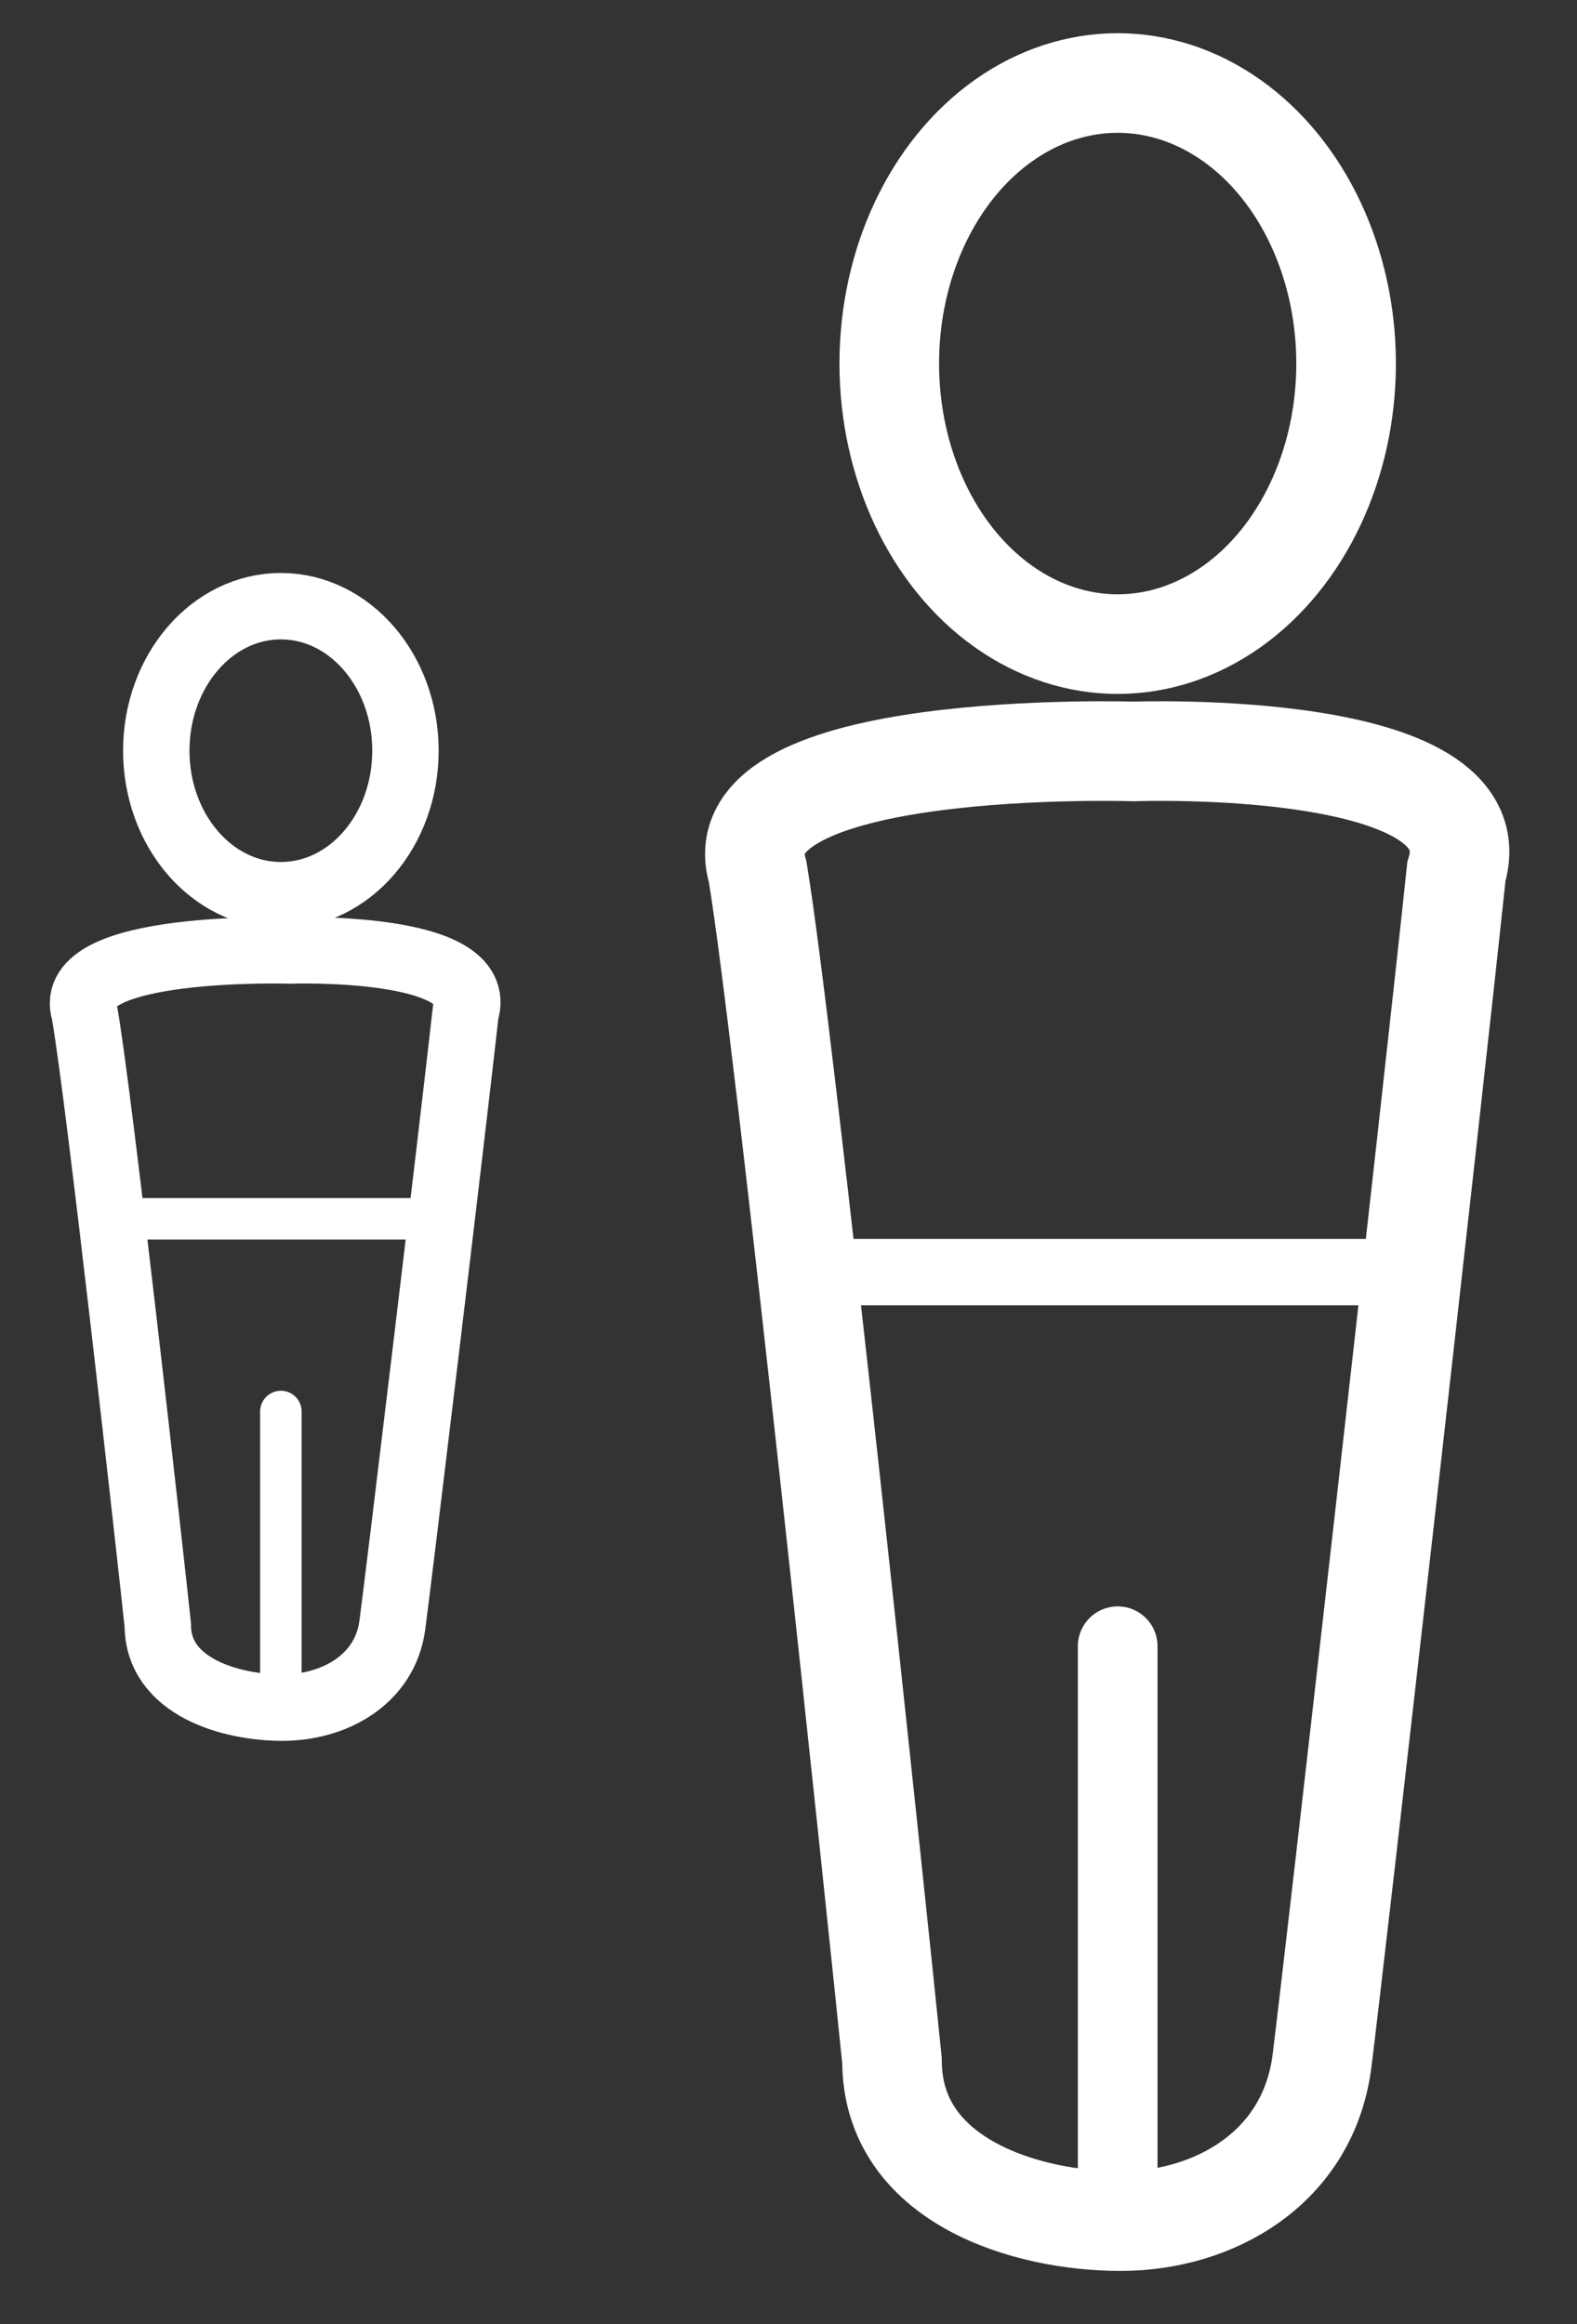 <?xml version="1.0" encoding="UTF-8" standalone="no"?>
<svg width="19px" height="28px" viewBox="0 0 19 28" version="1.1" xmlns="http://www.w3.org/2000/svg" xmlns:xlink="http://www.w3.org/1999/xlink">
    <rect x="0" y="0" width="19" height="28" fill="#333333" stroke="none"/>
    <!-- Generator: Sketch 3.7.1 (28215) - http://www.bohemiancoding.com/sketch -->
    <title>PLANTELordenar_-</title>
    <desc>Created with Sketch.</desc>
    <defs></defs>
    <g id="Page-1" stroke="none" stroke-width="1" fill="none" fill-rule="evenodd">
        <g id="07_Sort" transform="translate(-323, -211)" stroke="#FFFFFF">
            <g id="Contain" transform="translate(0, -34)">
                <g id="PLANTELordenar_-" transform="translate(324, 246)">
                    <g id="Position" transform="translate(8.095, 0)">
                        <ellipse id="Oval-14" stroke-width="1.2" cx="4.371" cy="3.38" rx="2.752" ry="3.38"></ellipse>
                        <path d="M4.566,8.053 C4.566,8.053 8.938,7.892 8.452,9.501 C8.128,12.56 6.995,22.539 6.833,23.827 C6.671,25.115 5.538,25.759 4.405,25.759 C3.271,25.759 1.652,25.276 1.652,23.827 C1.49,22.218 0.357,11.433 0.033,9.501 C-0.453,7.892 4.566,8.053 4.566,8.053 Z" id="Path-27" stroke-width="1.2"></path>
                        <path d="M0.486,14.326 L7.933,14.326" id="Line" stroke-width="0.8" stroke-linecap="square"></path>
                        <path d="M4.371,18.833 L4.371,25.593" id="Line" stroke-width="0.96" stroke-linecap="round"></path>
                    </g>
                    <g id="Position-Copy" transform="translate(0, 6.303)">
                        <ellipse id="Oval-14" stroke-width="0.8" cx="2.384" cy="1.741" rx="1.501" ry="1.741"></ellipse>
                        <path d="M2.491,4.148 C2.491,4.148 4.875,4.065 4.61,4.895 C4.434,6.47 3.815,11.611 3.727,12.275 C3.639,12.938 3.021,13.27 2.402,13.27 C1.784,13.27 0.901,13.021 0.901,12.275 C0.813,11.445 0.195,5.89 0.018,4.895 C-0.247,4.065 2.491,4.148 2.491,4.148 Z" id="Path-27" stroke-width="0.8"></path>
                        <path d="M0.265,7.381 L4.327,7.381" id="Line" stroke-width="0.5" stroke-linecap="square"></path>
                        <path d="M2.384,9.702 L2.384,13.184" id="Line" stroke-width="0.5" stroke-linecap="round"></path>
                    </g>
                </g>
            </g>
        </g>
    </g>
</svg>